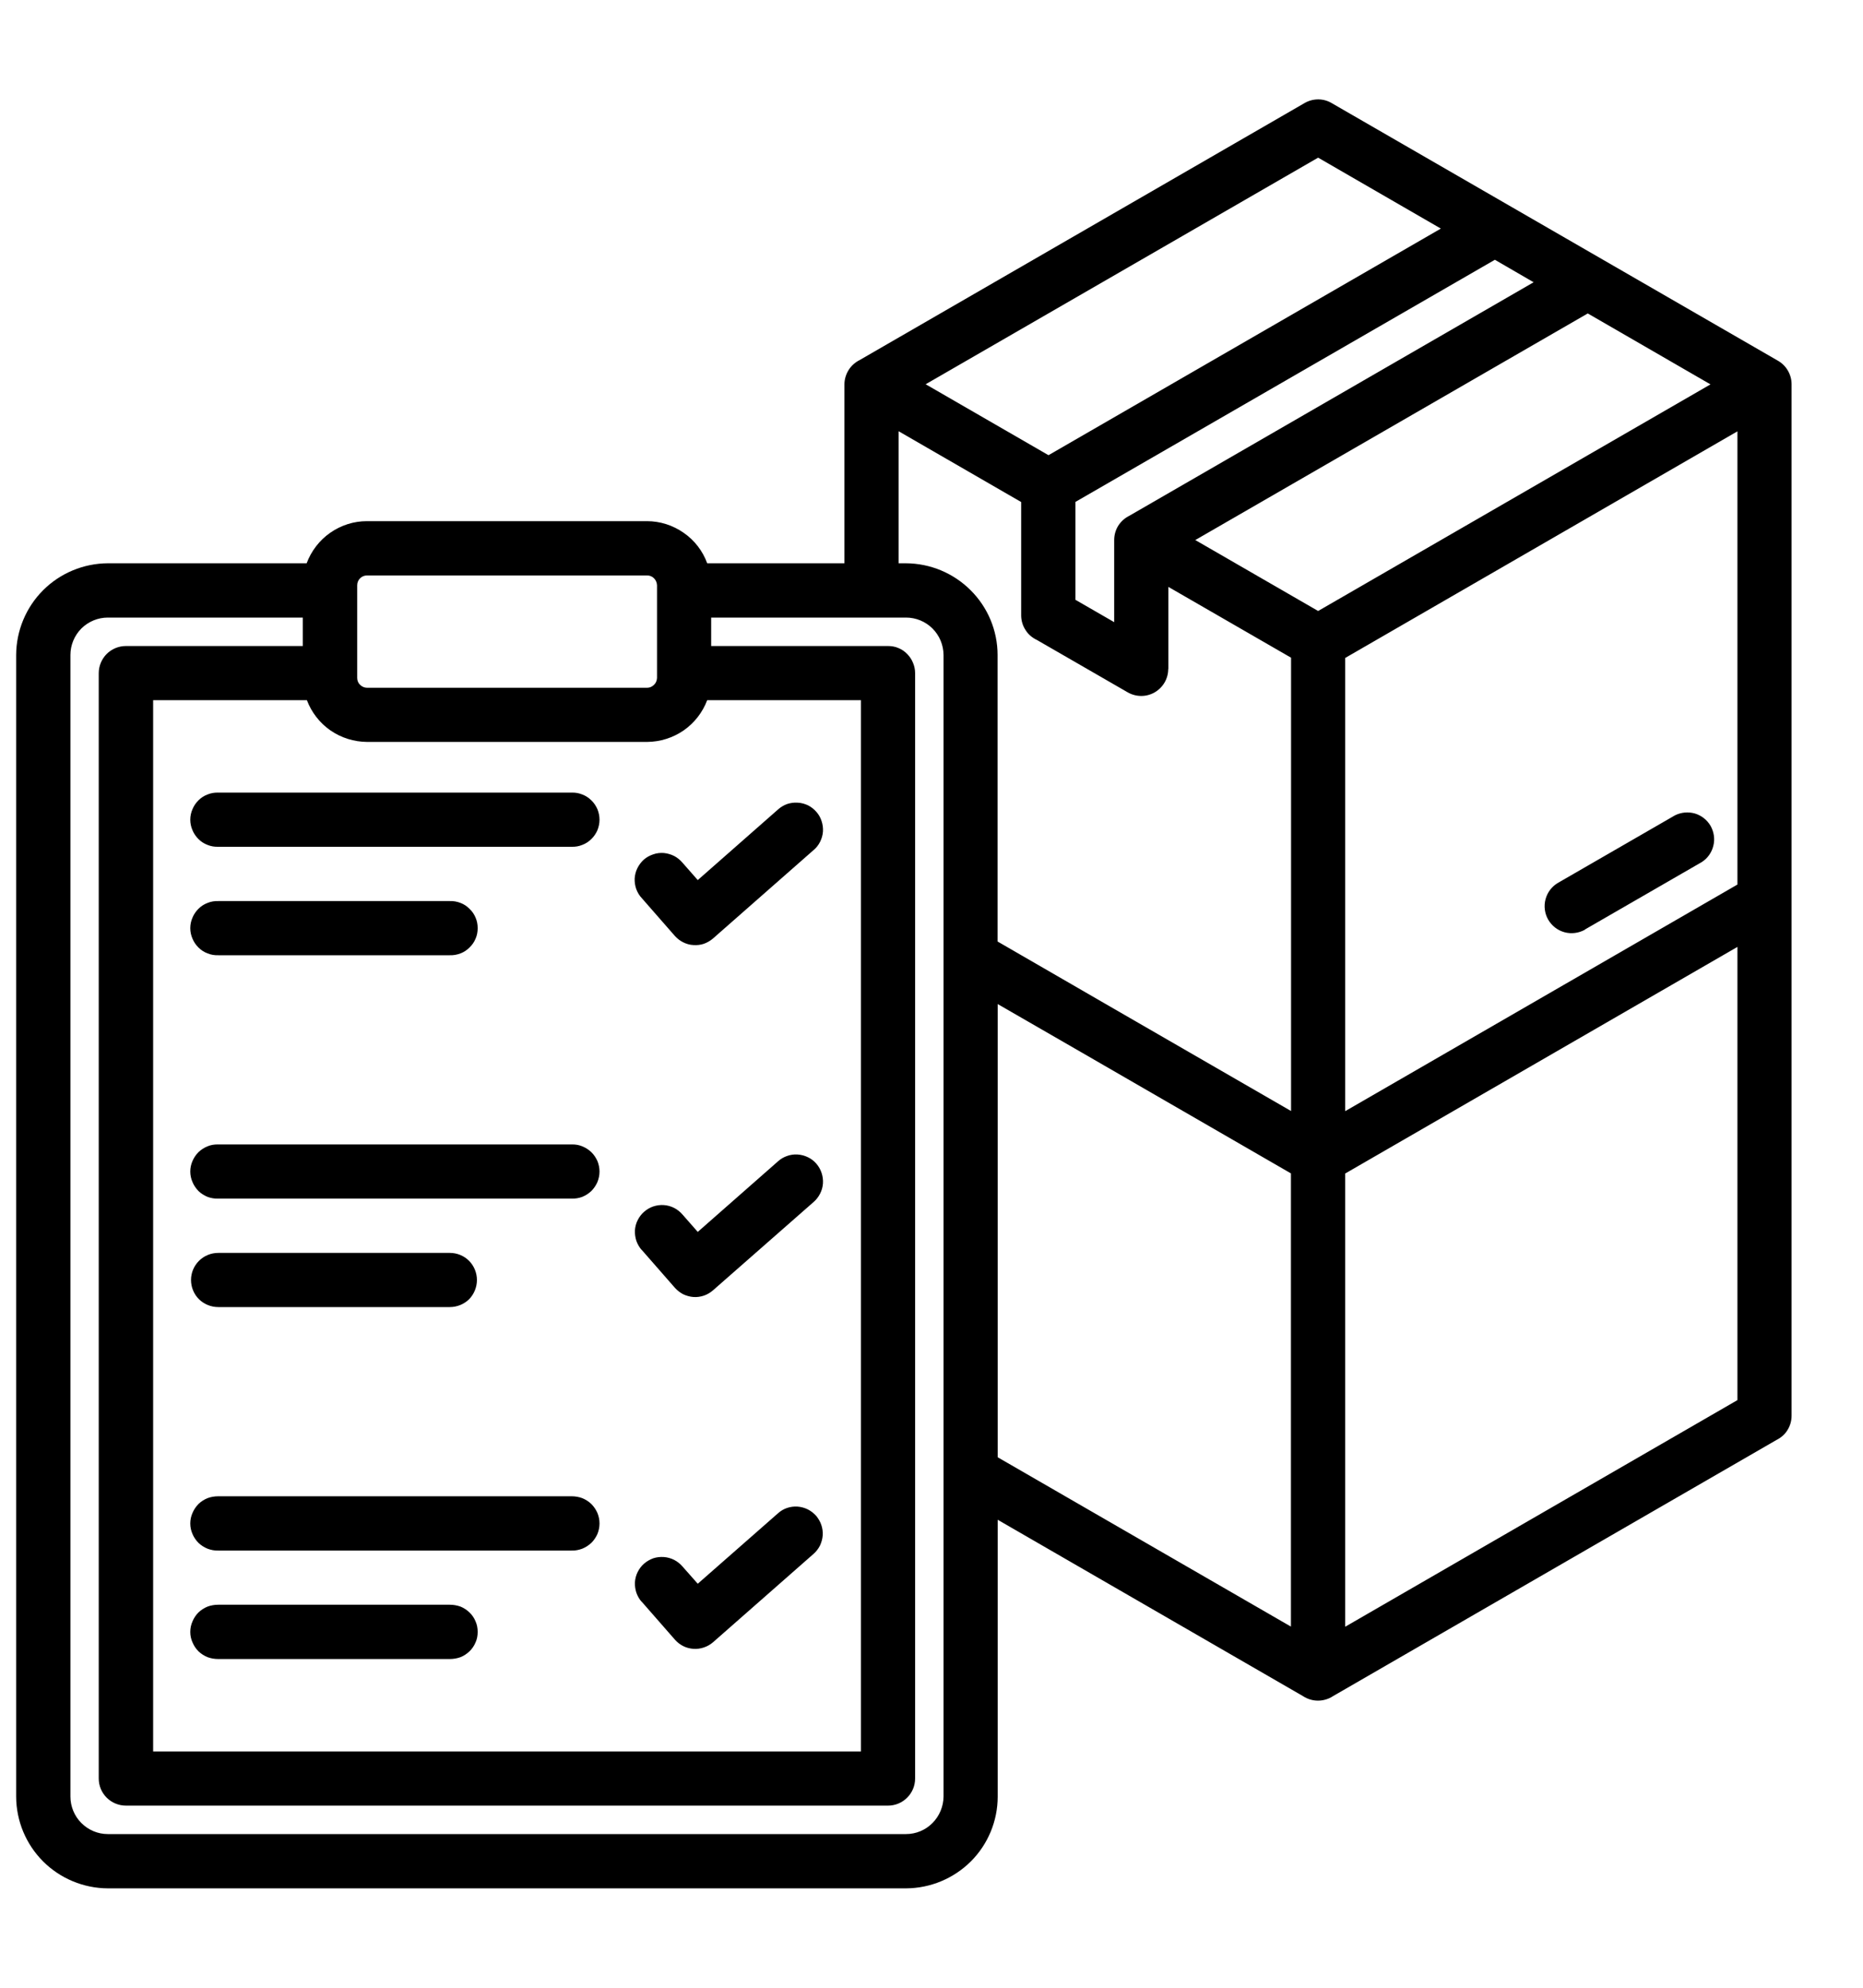 <svg width="15" height="16" viewBox="0 0 15 16" fill="current" xmlns="http://www.w3.org/2000/svg">
<path fill-rule="evenodd" clip-rule="evenodd" d="M14.425 7.248V11.395C14.425 11.436 14.414 11.476 14.392 11.511C14.371 11.546 14.339 11.573 14.303 11.591L10.734 13.652C10.698 13.676 10.655 13.689 10.612 13.689C10.568 13.689 10.526 13.676 10.49 13.652L8.033 12.233V14.461C8.033 14.657 7.955 14.845 7.817 14.983C7.678 15.121 7.491 15.199 7.295 15.2H0.868C0.673 15.199 0.485 15.121 0.347 14.983C0.209 14.845 0.131 14.658 0.13 14.462V5.272C0.131 5.077 0.209 4.889 0.347 4.751C0.485 4.613 0.673 4.535 0.868 4.534H2.469C2.506 4.435 2.572 4.349 2.658 4.289C2.745 4.228 2.848 4.195 2.953 4.195H5.209C5.315 4.195 5.418 4.228 5.505 4.289C5.592 4.349 5.658 4.435 5.694 4.534H6.799V3.094C6.799 3.053 6.811 3.013 6.833 2.978C6.854 2.944 6.886 2.916 6.922 2.898L10.503 0.83C10.537 0.81 10.575 0.8 10.614 0.8C10.653 0.8 10.691 0.811 10.724 0.831L14.314 2.903C14.348 2.922 14.376 2.95 14.395 2.983C14.415 3.017 14.425 3.055 14.425 3.093V7.248H14.425ZM1.757 13.354H3.622C3.651 13.354 3.68 13.349 3.708 13.339C3.735 13.328 3.759 13.312 3.78 13.292C3.801 13.272 3.818 13.247 3.829 13.22C3.841 13.194 3.846 13.165 3.846 13.136C3.846 13.106 3.841 13.078 3.829 13.051C3.818 13.024 3.801 12.999 3.78 12.979C3.759 12.959 3.735 12.943 3.708 12.932C3.68 12.922 3.651 12.917 3.622 12.917H1.757C1.727 12.917 1.698 12.922 1.671 12.932C1.644 12.943 1.619 12.959 1.598 12.979C1.578 12.999 1.561 13.024 1.55 13.051C1.538 13.078 1.532 13.106 1.532 13.136C1.532 13.165 1.538 13.194 1.55 13.22C1.561 13.247 1.578 13.272 1.598 13.292C1.619 13.312 1.644 13.328 1.671 13.339C1.698 13.349 1.727 13.354 1.757 13.354ZM1.757 12.481H4.603C4.632 12.482 4.661 12.476 4.688 12.466C4.715 12.455 4.74 12.439 4.761 12.419C4.782 12.399 4.798 12.374 4.81 12.348C4.821 12.321 4.827 12.292 4.827 12.263C4.827 12.233 4.821 12.205 4.81 12.178C4.798 12.151 4.782 12.127 4.761 12.106C4.74 12.086 4.715 12.07 4.688 12.059C4.661 12.049 4.632 12.044 4.603 12.044H1.757C1.727 12.044 1.698 12.049 1.671 12.059C1.644 12.07 1.619 12.086 1.598 12.106C1.578 12.127 1.561 12.151 1.55 12.178C1.538 12.205 1.532 12.233 1.532 12.263C1.532 12.292 1.538 12.321 1.55 12.348C1.561 12.374 1.578 12.399 1.598 12.419C1.619 12.439 1.644 12.455 1.671 12.466C1.698 12.476 1.727 12.482 1.757 12.481ZM5.168 12.894L5.434 13.198C5.453 13.22 5.476 13.237 5.501 13.25C5.527 13.263 5.555 13.27 5.583 13.272C5.612 13.274 5.64 13.27 5.667 13.261C5.694 13.252 5.719 13.238 5.741 13.219L6.55 12.508C6.572 12.489 6.589 12.466 6.602 12.441C6.614 12.415 6.622 12.387 6.624 12.359C6.626 12.33 6.622 12.302 6.613 12.275C6.604 12.248 6.589 12.223 6.571 12.201C6.552 12.18 6.529 12.162 6.503 12.149C6.478 12.137 6.45 12.129 6.421 12.127C6.393 12.125 6.364 12.129 6.337 12.138C6.31 12.147 6.285 12.162 6.264 12.181L5.618 12.748L5.495 12.609C5.476 12.587 5.453 12.569 5.428 12.556C5.402 12.543 5.374 12.535 5.345 12.533C5.316 12.531 5.288 12.534 5.26 12.543C5.233 12.553 5.208 12.567 5.186 12.586C5.164 12.605 5.147 12.628 5.134 12.654C5.121 12.68 5.114 12.708 5.112 12.737C5.111 12.765 5.115 12.794 5.124 12.821C5.134 12.848 5.148 12.874 5.168 12.895V12.894ZM1.757 10.521H3.622C3.68 10.521 3.736 10.498 3.777 10.458C3.817 10.417 3.84 10.361 3.84 10.303C3.84 10.245 3.817 10.19 3.777 10.149C3.736 10.108 3.68 10.085 3.622 10.085H1.757C1.699 10.085 1.643 10.108 1.602 10.149C1.561 10.19 1.538 10.245 1.538 10.303C1.538 10.361 1.561 10.417 1.602 10.458C1.643 10.498 1.699 10.521 1.757 10.521ZM1.757 9.648H4.603C4.632 9.649 4.661 9.644 4.688 9.634C4.715 9.623 4.74 9.607 4.761 9.587C4.782 9.566 4.798 9.542 4.81 9.515C4.821 9.488 4.827 9.459 4.827 9.43C4.827 9.401 4.821 9.372 4.81 9.345C4.798 9.319 4.782 9.294 4.761 9.274C4.74 9.254 4.715 9.238 4.688 9.227C4.661 9.216 4.632 9.211 4.603 9.212H1.757C1.727 9.211 1.698 9.216 1.671 9.227C1.644 9.238 1.619 9.254 1.598 9.274C1.578 9.294 1.561 9.319 1.55 9.345C1.538 9.372 1.532 9.401 1.532 9.43C1.532 9.459 1.538 9.488 1.55 9.515C1.561 9.542 1.578 9.566 1.598 9.587C1.619 9.607 1.644 9.623 1.671 9.634C1.698 9.644 1.727 9.649 1.757 9.648ZM5.168 10.062L5.434 10.366C5.453 10.387 5.476 10.405 5.501 10.418C5.527 10.43 5.555 10.438 5.583 10.44C5.612 10.442 5.64 10.438 5.667 10.429C5.694 10.42 5.719 10.405 5.741 10.386L6.55 9.676C6.572 9.657 6.59 9.634 6.603 9.608C6.616 9.583 6.624 9.555 6.626 9.526C6.628 9.497 6.624 9.468 6.615 9.441C6.606 9.414 6.592 9.389 6.573 9.367C6.554 9.345 6.531 9.327 6.505 9.315C6.479 9.302 6.451 9.295 6.422 9.293C6.393 9.291 6.364 9.295 6.337 9.305C6.31 9.314 6.285 9.329 6.264 9.348L5.618 9.916L5.495 9.776C5.476 9.754 5.453 9.736 5.428 9.723C5.402 9.71 5.374 9.702 5.345 9.7C5.316 9.698 5.288 9.702 5.26 9.711C5.233 9.72 5.208 9.735 5.186 9.754C5.164 9.773 5.147 9.796 5.134 9.822C5.121 9.847 5.114 9.876 5.112 9.904C5.111 9.933 5.115 9.962 5.124 9.989C5.134 10.016 5.148 10.041 5.168 10.063V10.062ZM1.757 7.689H3.622C3.651 7.69 3.68 7.685 3.708 7.674C3.735 7.664 3.759 7.648 3.78 7.627C3.801 7.607 3.818 7.583 3.829 7.556C3.841 7.529 3.846 7.5 3.846 7.471C3.846 7.442 3.841 7.413 3.829 7.386C3.818 7.359 3.801 7.335 3.78 7.315C3.759 7.294 3.735 7.278 3.708 7.268C3.68 7.257 3.651 7.252 3.622 7.253H1.757C1.727 7.252 1.698 7.257 1.671 7.268C1.644 7.278 1.619 7.294 1.598 7.315C1.578 7.335 1.561 7.359 1.55 7.386C1.538 7.413 1.532 7.442 1.532 7.471C1.532 7.5 1.538 7.529 1.55 7.556C1.561 7.583 1.578 7.607 1.598 7.627C1.619 7.648 1.644 7.664 1.671 7.674C1.698 7.685 1.727 7.69 1.757 7.689ZM1.757 6.816H4.603C4.632 6.817 4.661 6.812 4.688 6.801C4.715 6.791 4.74 6.775 4.761 6.754C4.782 6.734 4.798 6.71 4.81 6.683C4.821 6.656 4.827 6.627 4.827 6.598C4.827 6.569 4.821 6.54 4.81 6.513C4.798 6.486 4.782 6.462 4.761 6.442C4.74 6.421 4.715 6.405 4.688 6.395C4.661 6.384 4.632 6.379 4.603 6.38H1.757C1.727 6.379 1.698 6.384 1.671 6.395C1.644 6.405 1.619 6.421 1.598 6.442C1.578 6.462 1.561 6.486 1.55 6.513C1.538 6.54 1.532 6.569 1.532 6.598C1.532 6.627 1.538 6.656 1.55 6.683C1.561 6.71 1.578 6.734 1.598 6.754C1.619 6.775 1.644 6.791 1.671 6.801C1.698 6.812 1.727 6.817 1.757 6.816ZM5.168 7.23L5.434 7.534C5.453 7.555 5.476 7.573 5.501 7.585C5.527 7.598 5.555 7.606 5.583 7.607C5.612 7.609 5.64 7.606 5.667 7.597C5.694 7.587 5.719 7.573 5.741 7.554L6.55 6.843C6.572 6.825 6.59 6.802 6.603 6.776C6.616 6.75 6.624 6.722 6.626 6.694C6.628 6.665 6.624 6.636 6.615 6.609C6.606 6.581 6.592 6.556 6.573 6.535C6.554 6.513 6.531 6.495 6.505 6.482C6.479 6.47 6.451 6.462 6.422 6.461C6.393 6.459 6.364 6.463 6.337 6.472C6.31 6.482 6.285 6.497 6.264 6.516L5.618 7.084L5.495 6.944C5.476 6.922 5.453 6.903 5.428 6.89C5.402 6.877 5.374 6.869 5.345 6.866C5.316 6.864 5.287 6.867 5.259 6.877C5.232 6.886 5.206 6.9 5.184 6.919C5.163 6.938 5.145 6.962 5.132 6.988C5.119 7.014 5.112 7.042 5.11 7.071C5.109 7.1 5.113 7.129 5.123 7.157C5.133 7.184 5.148 7.209 5.168 7.23V7.23ZM2.438 4.971H0.868C0.788 4.971 0.712 5.003 0.655 5.059C0.599 5.116 0.567 5.192 0.567 5.272V14.461C0.567 14.541 0.599 14.618 0.655 14.674C0.712 14.731 0.788 14.763 0.868 14.763H7.295C7.375 14.763 7.452 14.731 7.508 14.674C7.564 14.618 7.596 14.541 7.597 14.461V5.272C7.596 5.192 7.565 5.116 7.508 5.059C7.452 5.003 7.375 4.971 7.295 4.971H5.726V5.2H7.15C7.179 5.2 7.207 5.205 7.233 5.216C7.26 5.227 7.284 5.243 7.304 5.264C7.324 5.284 7.34 5.308 7.351 5.335C7.362 5.361 7.368 5.389 7.368 5.418V14.316C7.368 14.374 7.345 14.429 7.304 14.47C7.263 14.511 7.208 14.534 7.15 14.534H1.014C0.956 14.534 0.9 14.511 0.859 14.47C0.818 14.429 0.795 14.374 0.795 14.316V5.418C0.795 5.36 0.819 5.304 0.859 5.264C0.9 5.223 0.956 5.2 1.014 5.2H2.438V4.971H2.438ZM5.694 5.636C5.657 5.734 5.591 5.819 5.505 5.879C5.418 5.939 5.316 5.971 5.211 5.972H2.955C2.849 5.971 2.747 5.939 2.66 5.879C2.574 5.819 2.508 5.734 2.471 5.636H1.233V14.098H6.932V5.636H5.694ZM5.211 4.632H2.955C2.934 4.632 2.914 4.64 2.899 4.655C2.884 4.67 2.876 4.69 2.876 4.711V5.457C2.876 5.478 2.884 5.498 2.899 5.512C2.914 5.527 2.934 5.536 2.955 5.536H5.211C5.232 5.536 5.251 5.527 5.266 5.512C5.281 5.498 5.289 5.478 5.29 5.457V4.711C5.289 4.69 5.281 4.67 5.266 4.655C5.251 4.64 5.232 4.632 5.211 4.632ZM8.033 11.73L10.394 13.093V9.445L8.706 8.47L8.033 8.082V11.73ZM8.033 7.579L8.924 8.094L10.395 8.943V5.294L9.407 4.724V5.385H9.406C9.406 5.423 9.396 5.46 9.377 5.493C9.358 5.526 9.33 5.554 9.297 5.573C9.264 5.592 9.227 5.602 9.189 5.602C9.151 5.602 9.113 5.592 9.08 5.573L8.35 5.152C8.312 5.134 8.279 5.107 8.257 5.071C8.234 5.036 8.222 4.995 8.222 4.953V4.041L7.235 3.471V4.534H7.294C7.49 4.535 7.677 4.613 7.815 4.751C7.954 4.889 8.032 5.077 8.032 5.272V7.579H8.033ZM9.624 4.347L10.613 4.918L13.772 3.094L12.784 2.523L9.624 4.347V4.347ZM12.348 2.272L12.036 2.091L8.659 4.04V4.828L8.971 5.008V4.347C8.971 4.306 8.982 4.266 9.004 4.231C9.026 4.197 9.057 4.169 9.094 4.151L12.348 2.272ZM11.601 1.84L10.613 1.269L7.453 3.093L8.442 3.664L11.601 1.84ZM12.761 7.482L13.702 6.939C13.749 6.909 13.782 6.862 13.795 6.808C13.809 6.754 13.8 6.697 13.773 6.648C13.745 6.6 13.7 6.564 13.646 6.548C13.593 6.533 13.536 6.538 13.486 6.563L12.545 7.106C12.495 7.135 12.459 7.182 12.444 7.238C12.429 7.293 12.437 7.353 12.465 7.402C12.494 7.452 12.541 7.489 12.597 7.504C12.652 7.519 12.712 7.511 12.762 7.483L12.761 7.482ZM10.831 8.944L13.989 7.12V3.472L10.831 5.296V8.944ZM10.831 9.446V13.094L13.989 11.27V7.622L10.831 9.446Z" fill="current"/>
</svg>
